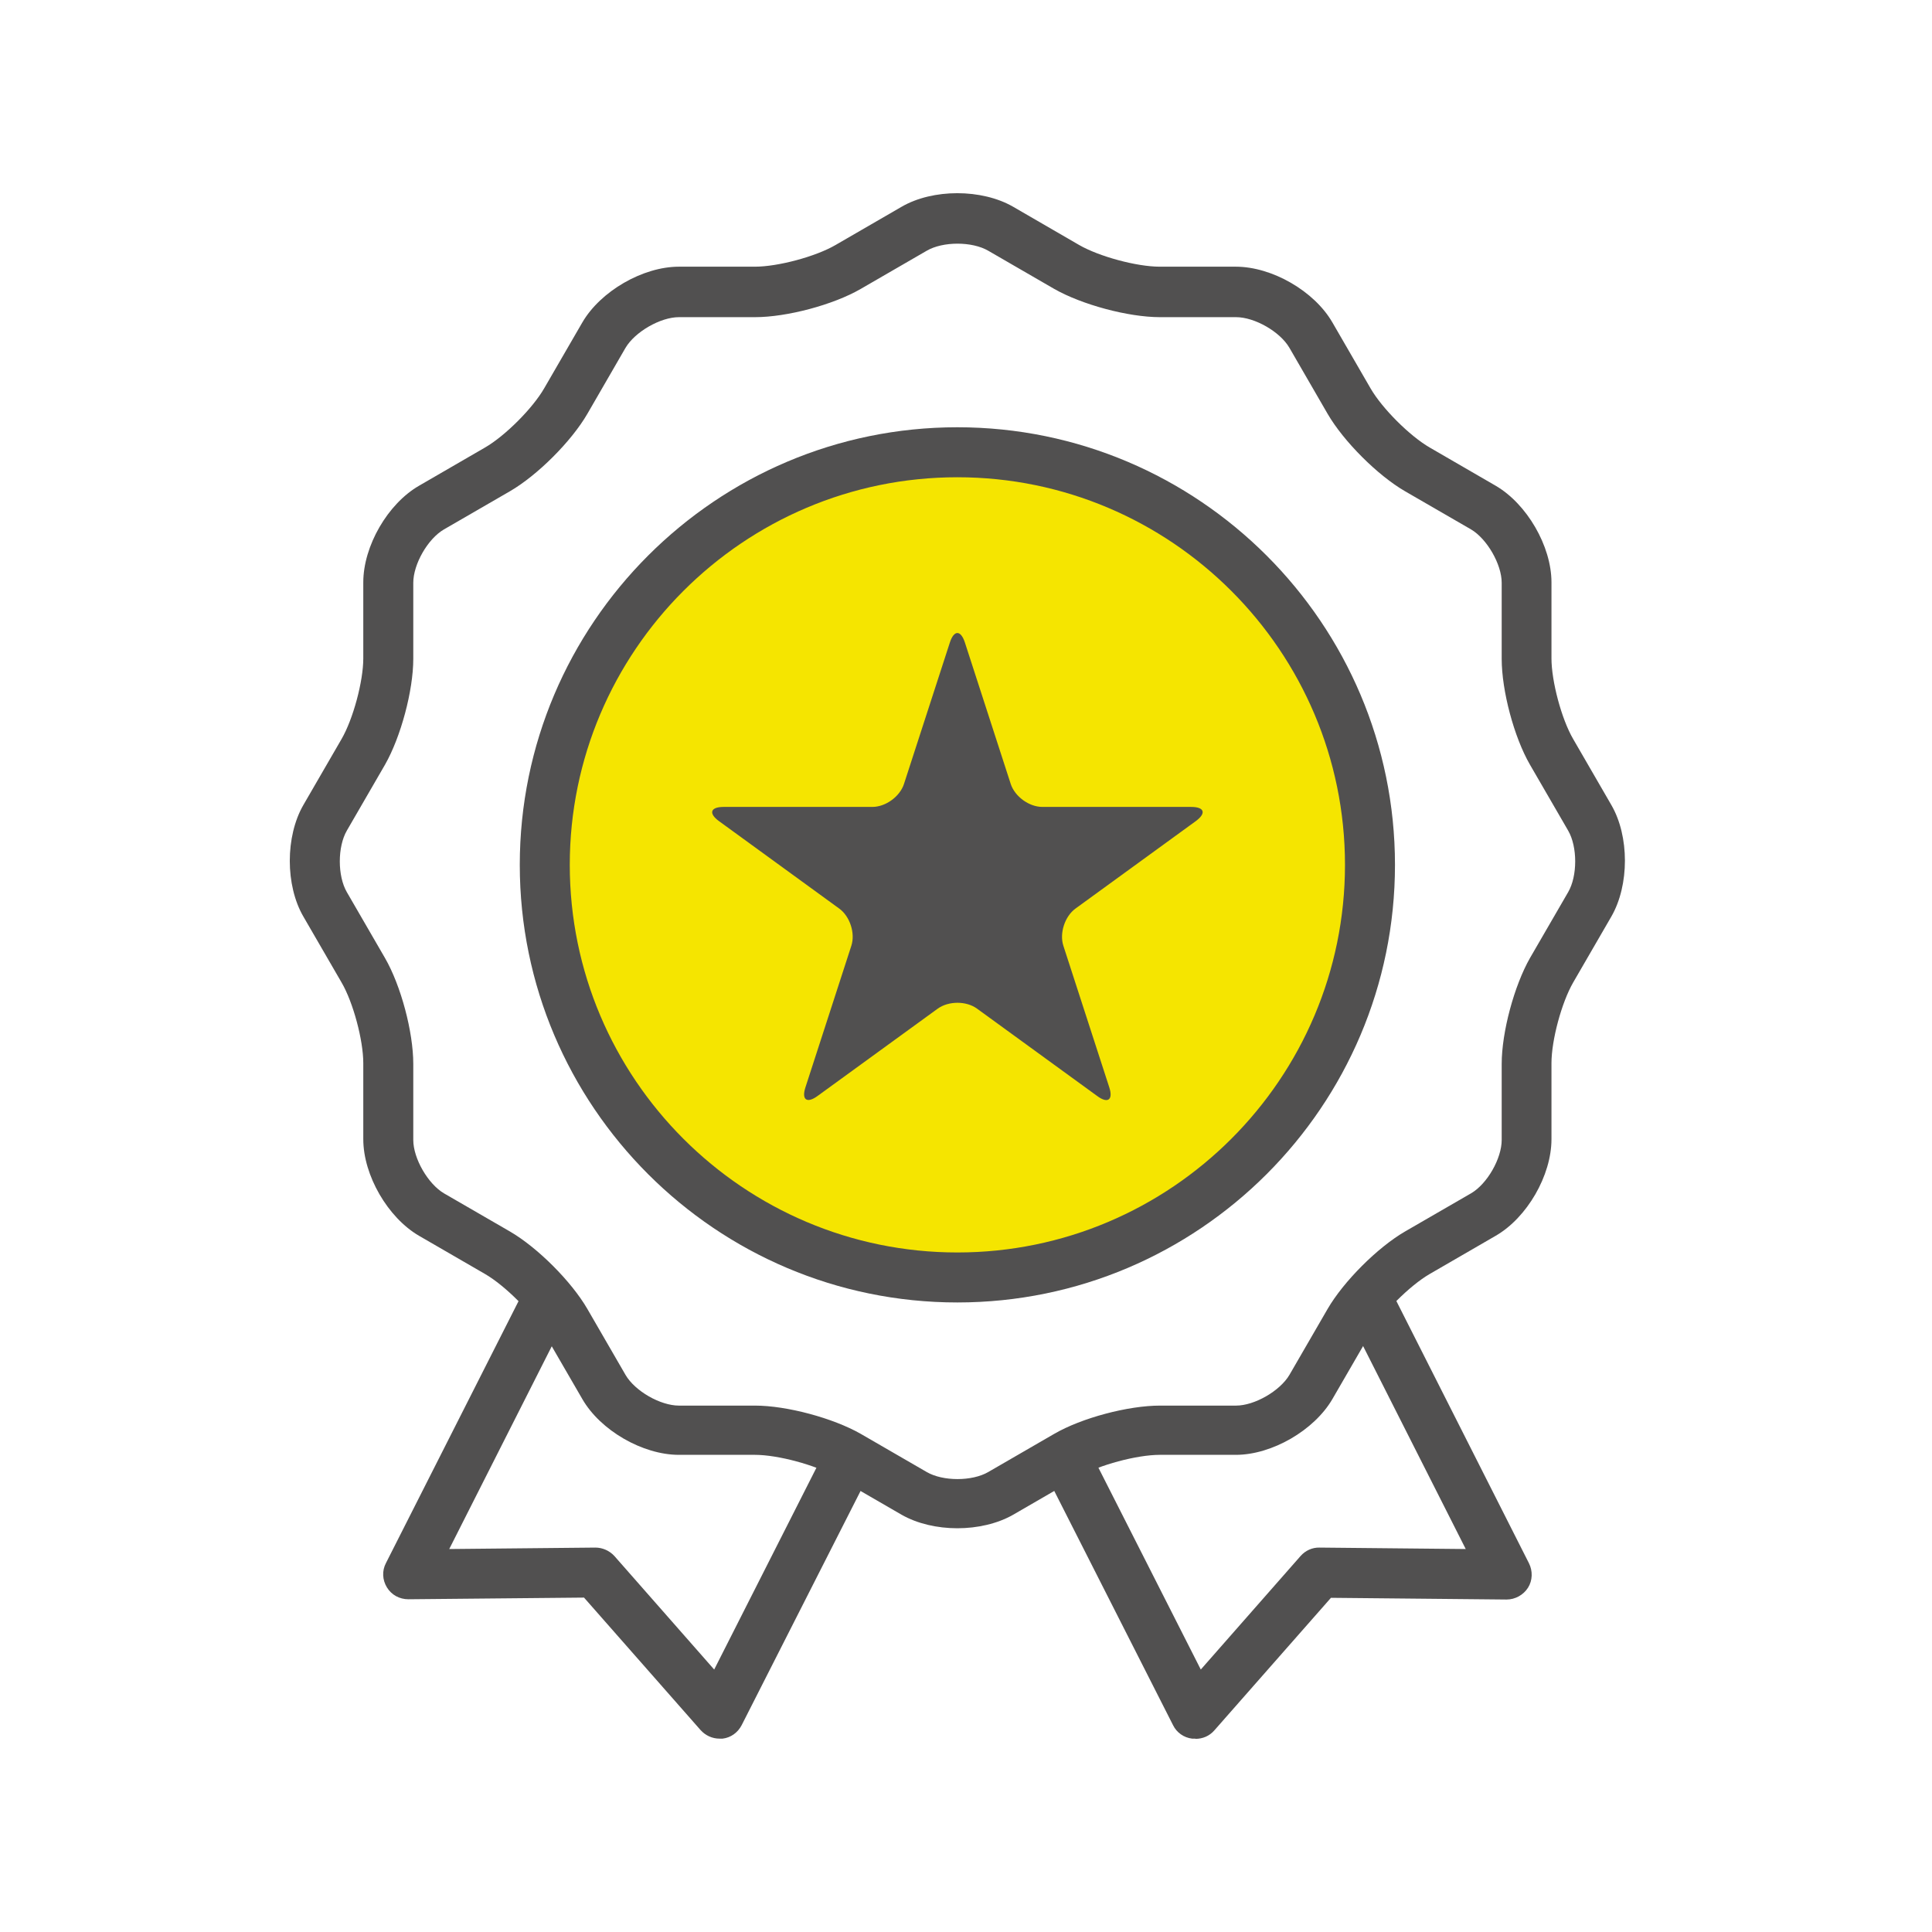 <svg width="80" height="80" viewBox="0 0 80 80" fill="none" xmlns="http://www.w3.org/2000/svg">
<path d="M39.642 63.282C38.812 63.282 37.983 63.093 37.333 62.722L34.602 61.142C33.773 60.663 32.212 60.242 31.262 60.242H28.113C26.613 60.242 24.863 59.233 24.113 57.932L22.532 55.203C22.052 54.373 20.913 53.233 20.082 52.752L17.352 51.172C16.062 50.422 15.043 48.672 15.043 47.172V44.023C15.043 43.072 14.623 41.502 14.143 40.682L12.562 37.953C11.812 36.663 11.812 34.633 12.562 33.333L14.143 30.602C14.623 29.773 15.043 28.212 15.043 27.262V24.113C15.043 22.613 16.052 20.863 17.352 20.113L20.082 18.532C20.913 18.052 22.052 16.913 22.532 16.082L24.113 13.352C24.863 12.062 26.613 11.043 28.113 11.043H31.262C32.212 11.043 33.782 10.623 34.602 10.143L37.333 8.562C38.623 7.812 40.653 7.812 41.953 8.562L44.682 10.143C45.513 10.623 47.072 11.043 48.023 11.043H51.172C52.672 11.043 54.422 12.053 55.172 13.352L56.752 16.082C57.233 16.913 58.373 18.052 59.203 18.532L61.932 20.113C63.222 20.863 64.243 22.613 64.243 24.113V27.262C64.243 28.212 64.662 29.782 65.142 30.602L66.722 33.333C67.472 34.623 67.472 36.653 66.722 37.953L65.142 40.682C64.662 41.513 64.243 43.072 64.243 44.023V47.172C64.243 48.672 63.233 50.422 61.932 51.172L59.203 52.752C58.373 53.233 57.233 54.373 56.752 55.203L55.172 57.932C54.422 59.222 52.672 60.242 51.172 60.242H48.023C47.072 60.242 45.502 60.663 44.682 61.142L41.953 62.722C41.303 63.093 40.472 63.282 39.642 63.282ZM28.113 13.133C27.343 13.133 26.293 13.742 25.902 14.402L24.323 17.133C23.663 18.273 22.253 19.683 21.113 20.343L18.383 21.922C17.712 22.312 17.113 23.363 17.113 24.133V27.282C17.113 28.602 16.593 30.523 15.943 31.663L14.363 34.392C13.973 35.062 13.973 36.273 14.363 36.943L15.943 39.672C16.602 40.812 17.113 42.733 17.113 44.053V47.203C17.113 47.972 17.723 49.023 18.383 49.413L21.113 50.992C22.253 51.653 23.663 53.062 24.323 54.203L25.902 56.932C26.293 57.602 27.343 58.203 28.113 58.203H31.262C32.583 58.203 34.502 58.722 35.642 59.373L38.373 60.953C39.042 61.343 40.252 61.343 40.922 60.953L43.653 59.373C44.792 58.712 46.712 58.203 48.032 58.203H51.182C51.953 58.203 53.002 57.593 53.392 56.932L54.972 54.203C55.633 53.062 57.042 51.653 58.182 50.992L60.913 49.413C61.583 49.023 62.182 47.972 62.182 47.203V44.053C62.182 42.733 62.703 40.812 63.352 39.672L64.933 36.943C65.323 36.273 65.323 35.062 64.933 34.392L63.352 31.663C62.693 30.523 62.182 28.602 62.182 27.282V24.133C62.182 23.363 61.572 22.312 60.913 21.922L58.182 20.343C57.042 19.683 55.633 18.273 54.972 17.133L53.392 14.402C53.002 13.732 51.953 13.133 51.182 13.133H48.032C46.712 13.133 44.792 12.613 43.653 11.963L40.922 10.383C40.252 9.992 39.042 9.992 38.373 10.383L35.642 11.963C34.502 12.623 32.583 13.133 31.262 13.133H28.113Z" fill="#515050"/>
<path d="M39.642 52.903C49.081 52.903 56.733 45.251 56.733 35.812C56.733 26.374 49.081 18.723 39.642 18.723C30.204 18.723 22.552 26.374 22.552 35.812C22.552 45.251 30.204 52.903 39.642 52.903Z" fill="#F5E500"/>
<path d="M39.642 53.932C29.652 53.932 21.523 45.803 21.523 35.812C21.523 25.823 29.652 17.692 39.642 17.692C49.633 17.692 57.763 25.823 57.763 35.812C57.763 45.803 49.633 53.932 39.642 53.932ZM39.642 19.762C30.793 19.762 23.593 26.962 23.593 35.812C23.593 44.663 30.793 51.862 39.642 51.862C48.492 51.862 55.693 44.663 55.693 35.812C55.693 26.962 48.492 19.762 39.642 19.762Z" fill="#515050"/>
<path d="M29.793 71.993C29.492 71.993 29.212 71.862 29.012 71.642L24.183 66.153L16.913 66.222C16.543 66.222 16.212 66.043 16.023 65.733C15.832 65.422 15.812 65.043 15.982 64.722L21.712 53.403C21.973 52.892 22.593 52.693 23.102 52.943C23.613 53.193 23.812 53.822 23.562 54.333L18.602 64.142L24.652 64.082C24.953 64.082 25.242 64.213 25.442 64.433L29.573 69.132L34.163 60.072C34.422 59.562 35.042 59.362 35.553 59.623C36.062 59.883 36.263 60.502 36.002 61.013L30.712 71.433C30.552 71.743 30.262 71.953 29.922 71.993C29.883 71.993 29.832 71.993 29.793 71.993Z" fill="#515050"/>
<path d="M49.492 71.993C49.492 71.993 49.403 71.993 49.362 71.993C49.023 71.953 48.722 71.743 48.572 71.433L43.312 61.062C43.053 60.553 43.263 59.932 43.763 59.672C44.263 59.413 44.892 59.623 45.153 60.123L49.722 69.132L53.852 64.433C54.053 64.203 54.343 64.073 54.642 64.082L60.693 64.142L55.803 54.472C55.542 53.962 55.752 53.343 56.263 53.083C56.773 52.822 57.392 53.032 57.653 53.542L63.312 64.733C63.472 65.052 63.462 65.442 63.272 65.743C63.082 66.043 62.742 66.233 62.383 66.233L55.112 66.162L50.282 71.653C50.083 71.882 49.803 72.002 49.502 72.002L49.492 71.993Z" fill="#515050"/>
<path d="M39.333 26.602C39.502 26.082 39.782 26.082 39.953 26.602L41.852 32.462C42.023 32.983 42.612 33.413 43.163 33.413H49.322C49.873 33.413 49.962 33.672 49.513 34.002L44.532 37.623C44.093 37.943 43.862 38.642 44.032 39.163L45.932 45.023C46.102 45.542 45.873 45.712 45.432 45.383L40.453 41.763C40.013 41.443 39.282 41.443 38.833 41.763L33.852 45.383C33.413 45.703 33.182 45.542 33.352 45.023L35.252 39.163C35.422 38.642 35.193 37.943 34.752 37.623L29.773 34.002C29.332 33.682 29.413 33.413 29.962 33.413H36.123C36.672 33.413 37.263 32.983 37.432 32.462L39.333 26.602Z" fill="#515050"/>
</svg>
